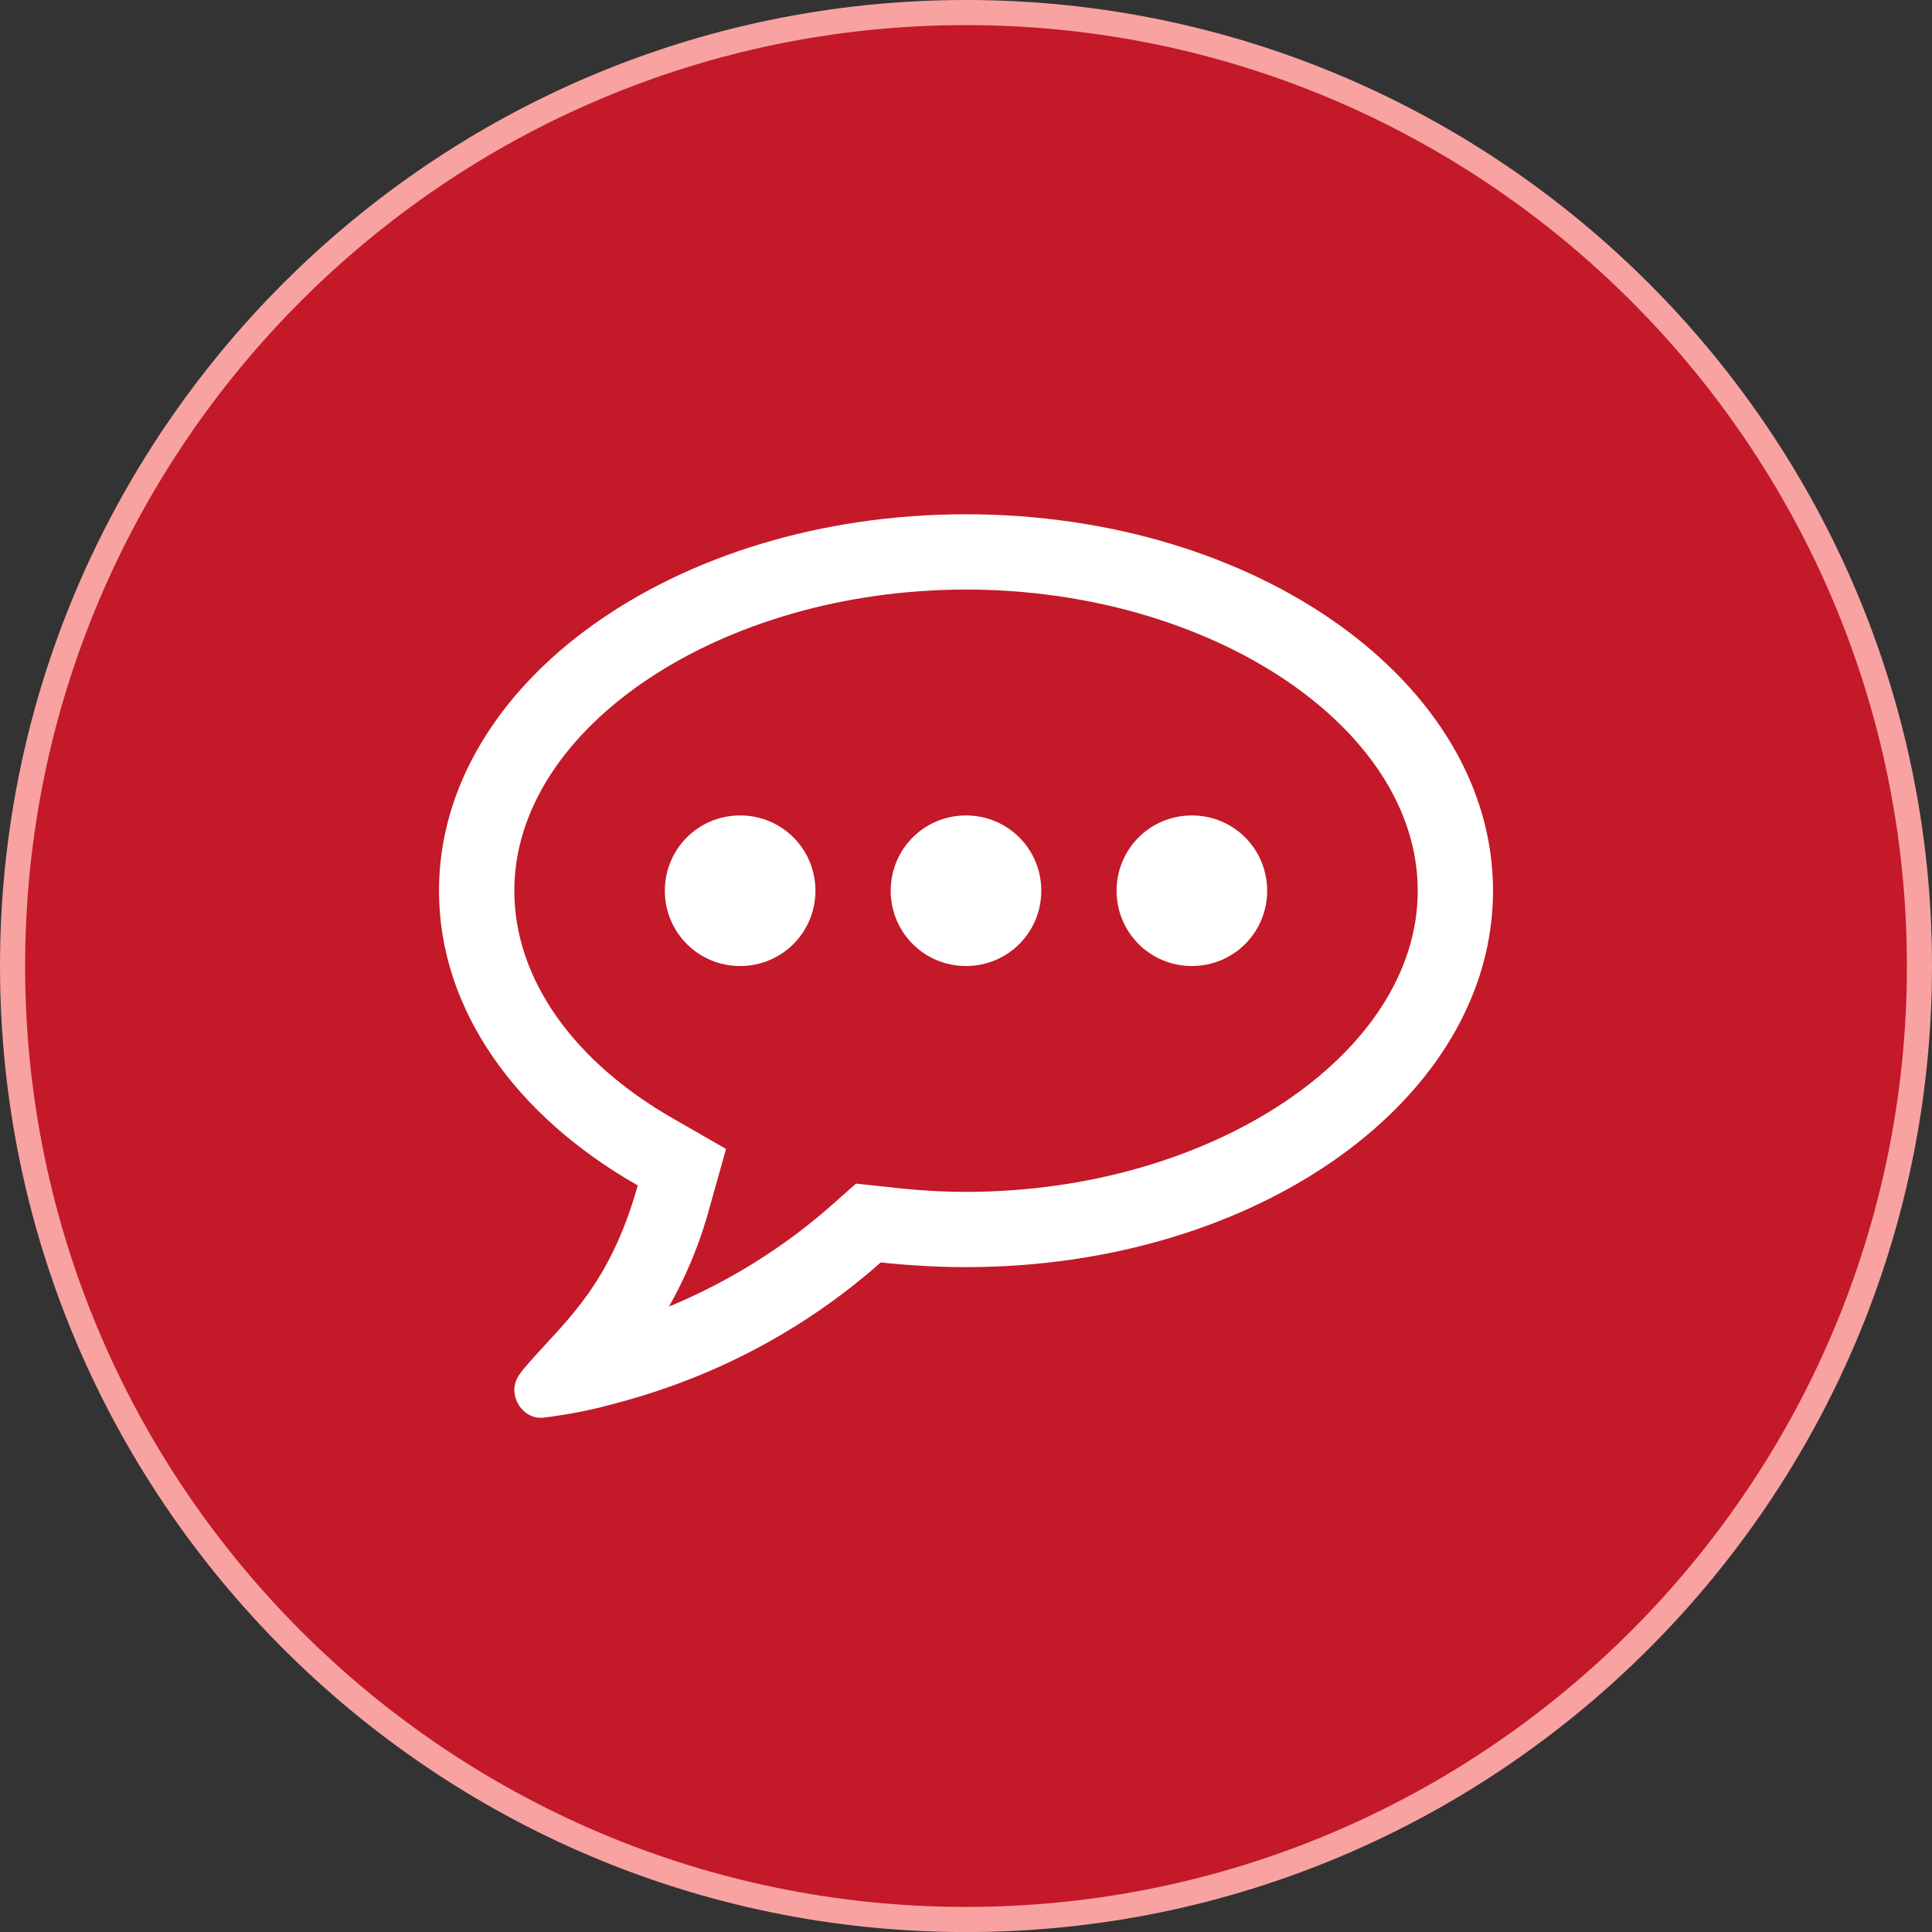 <?xml version="1.0" encoding="utf-8"?>
<!-- Generator: Adobe Illustrator 16.0.3, SVG Export Plug-In . SVG Version: 6.00 Build 0)  -->
<!DOCTYPE svg PUBLIC "-//W3C//DTD SVG 1.1//EN" "http://www.w3.org/Graphics/SVG/1.1/DTD/svg11.dtd">
<svg version="1.1" xmlns="http://www.w3.org/2000/svg" xmlns:xlink="http://www.w3.org/1999/xlink" x="0px" y="0px"
	 width="76.964px" height="76.966px" viewBox="0 0 76.964 76.966" enable-background="new 0 0 76.964 76.966" xml:space="preserve">
<rect x="0" y="0" width="76.964" height="76.966" fill="#333333" stroke="none"/>
<g id="bmark">
</g>
<g id="bg">
</g>
<g id="bg2">
</g>
<g id="bg3">
</g>
<g id="Layer_2">
</g>
<g id="header_bg">
</g>
<g id="header">
	<g>
		<circle fill="#C31929" cx="38.482" cy="38.482" r="37.982"/>
		<g>
			<path fill="#F9A2A2" d="M38.482,76.966C17.263,76.966,0,59.702,0,38.482C0,17.263,17.263,0,38.482,0
				c21.219,0,38.482,17.263,38.482,38.482C76.964,59.702,59.701,76.966,38.482,76.966z M38.482,1C17.814,1,1,17.814,1,38.482
				c0,20.668,16.814,37.483,37.482,37.483s37.482-16.815,37.482-37.483C75.964,17.814,59.15,1,38.482,1z"/>
		</g>
		<g>
			<path fill="#FFFFFF" d="M59.477,35.484c0-8.272-9.396-14.997-20.995-14.997c-11.598,0-20.994,6.724-20.994,14.997
				c0,4.756,3.093,8.997,7.919,11.739c-1.101,3.913-2.788,5.318-4.264,6.982c-0.352,0.422-0.75,0.772-0.633,1.358c0,0,0,0,0,0.024
				c0.117,0.515,0.539,0.89,1.008,0.89c0.023,0,0.07,0,0.117,0c0.914-0.116,1.827-0.281,2.671-0.516
				c4.053-1.031,7.709-2.953,10.779-5.67c1.101,0.117,2.249,0.187,3.397,0.187C50.082,50.479,59.477,43.778,59.477,35.484z
				 M38.482,23.486c9.748,0,17.996,5.483,17.996,11.998c0,6.513-8.248,11.996-17.996,11.996c-1.008,0-2.038-0.069-3.045-0.187
				l-1.336-0.142l-1.007,0.891c-1.921,1.688-4.077,3.022-6.444,4.008c0.609-1.079,1.196-2.367,1.641-4.031l0.632-2.249l-2.038-1.171
				c-4.054-2.297-6.396-5.624-6.396-9.115C20.488,28.969,28.735,23.486,38.482,23.486z M32.484,35.484c0-1.664-1.335-3-3-3
				c-1.664,0-2.999,1.336-2.999,3c0,1.662,1.335,2.999,2.999,2.999C31.149,38.482,32.484,37.146,32.484,35.484z M41.481,35.484
				c0-1.664-1.334-3-2.999-3c-1.664,0-2.999,1.336-2.999,3c0,1.662,1.335,2.999,2.999,2.999
				C40.147,38.482,41.481,37.146,41.481,35.484z M50.479,35.484c0-1.664-1.335-3-2.999-3c-1.663,0-2.999,1.336-2.999,3
				c0,1.662,1.336,2.999,2.999,2.999C49.144,38.482,50.479,37.146,50.479,35.484z"/>
		</g>
	</g>
</g>
<g id="margin" display="none">
</g>
<g id="Layer_10">
</g>
<g id="notes">
</g>
</svg>
